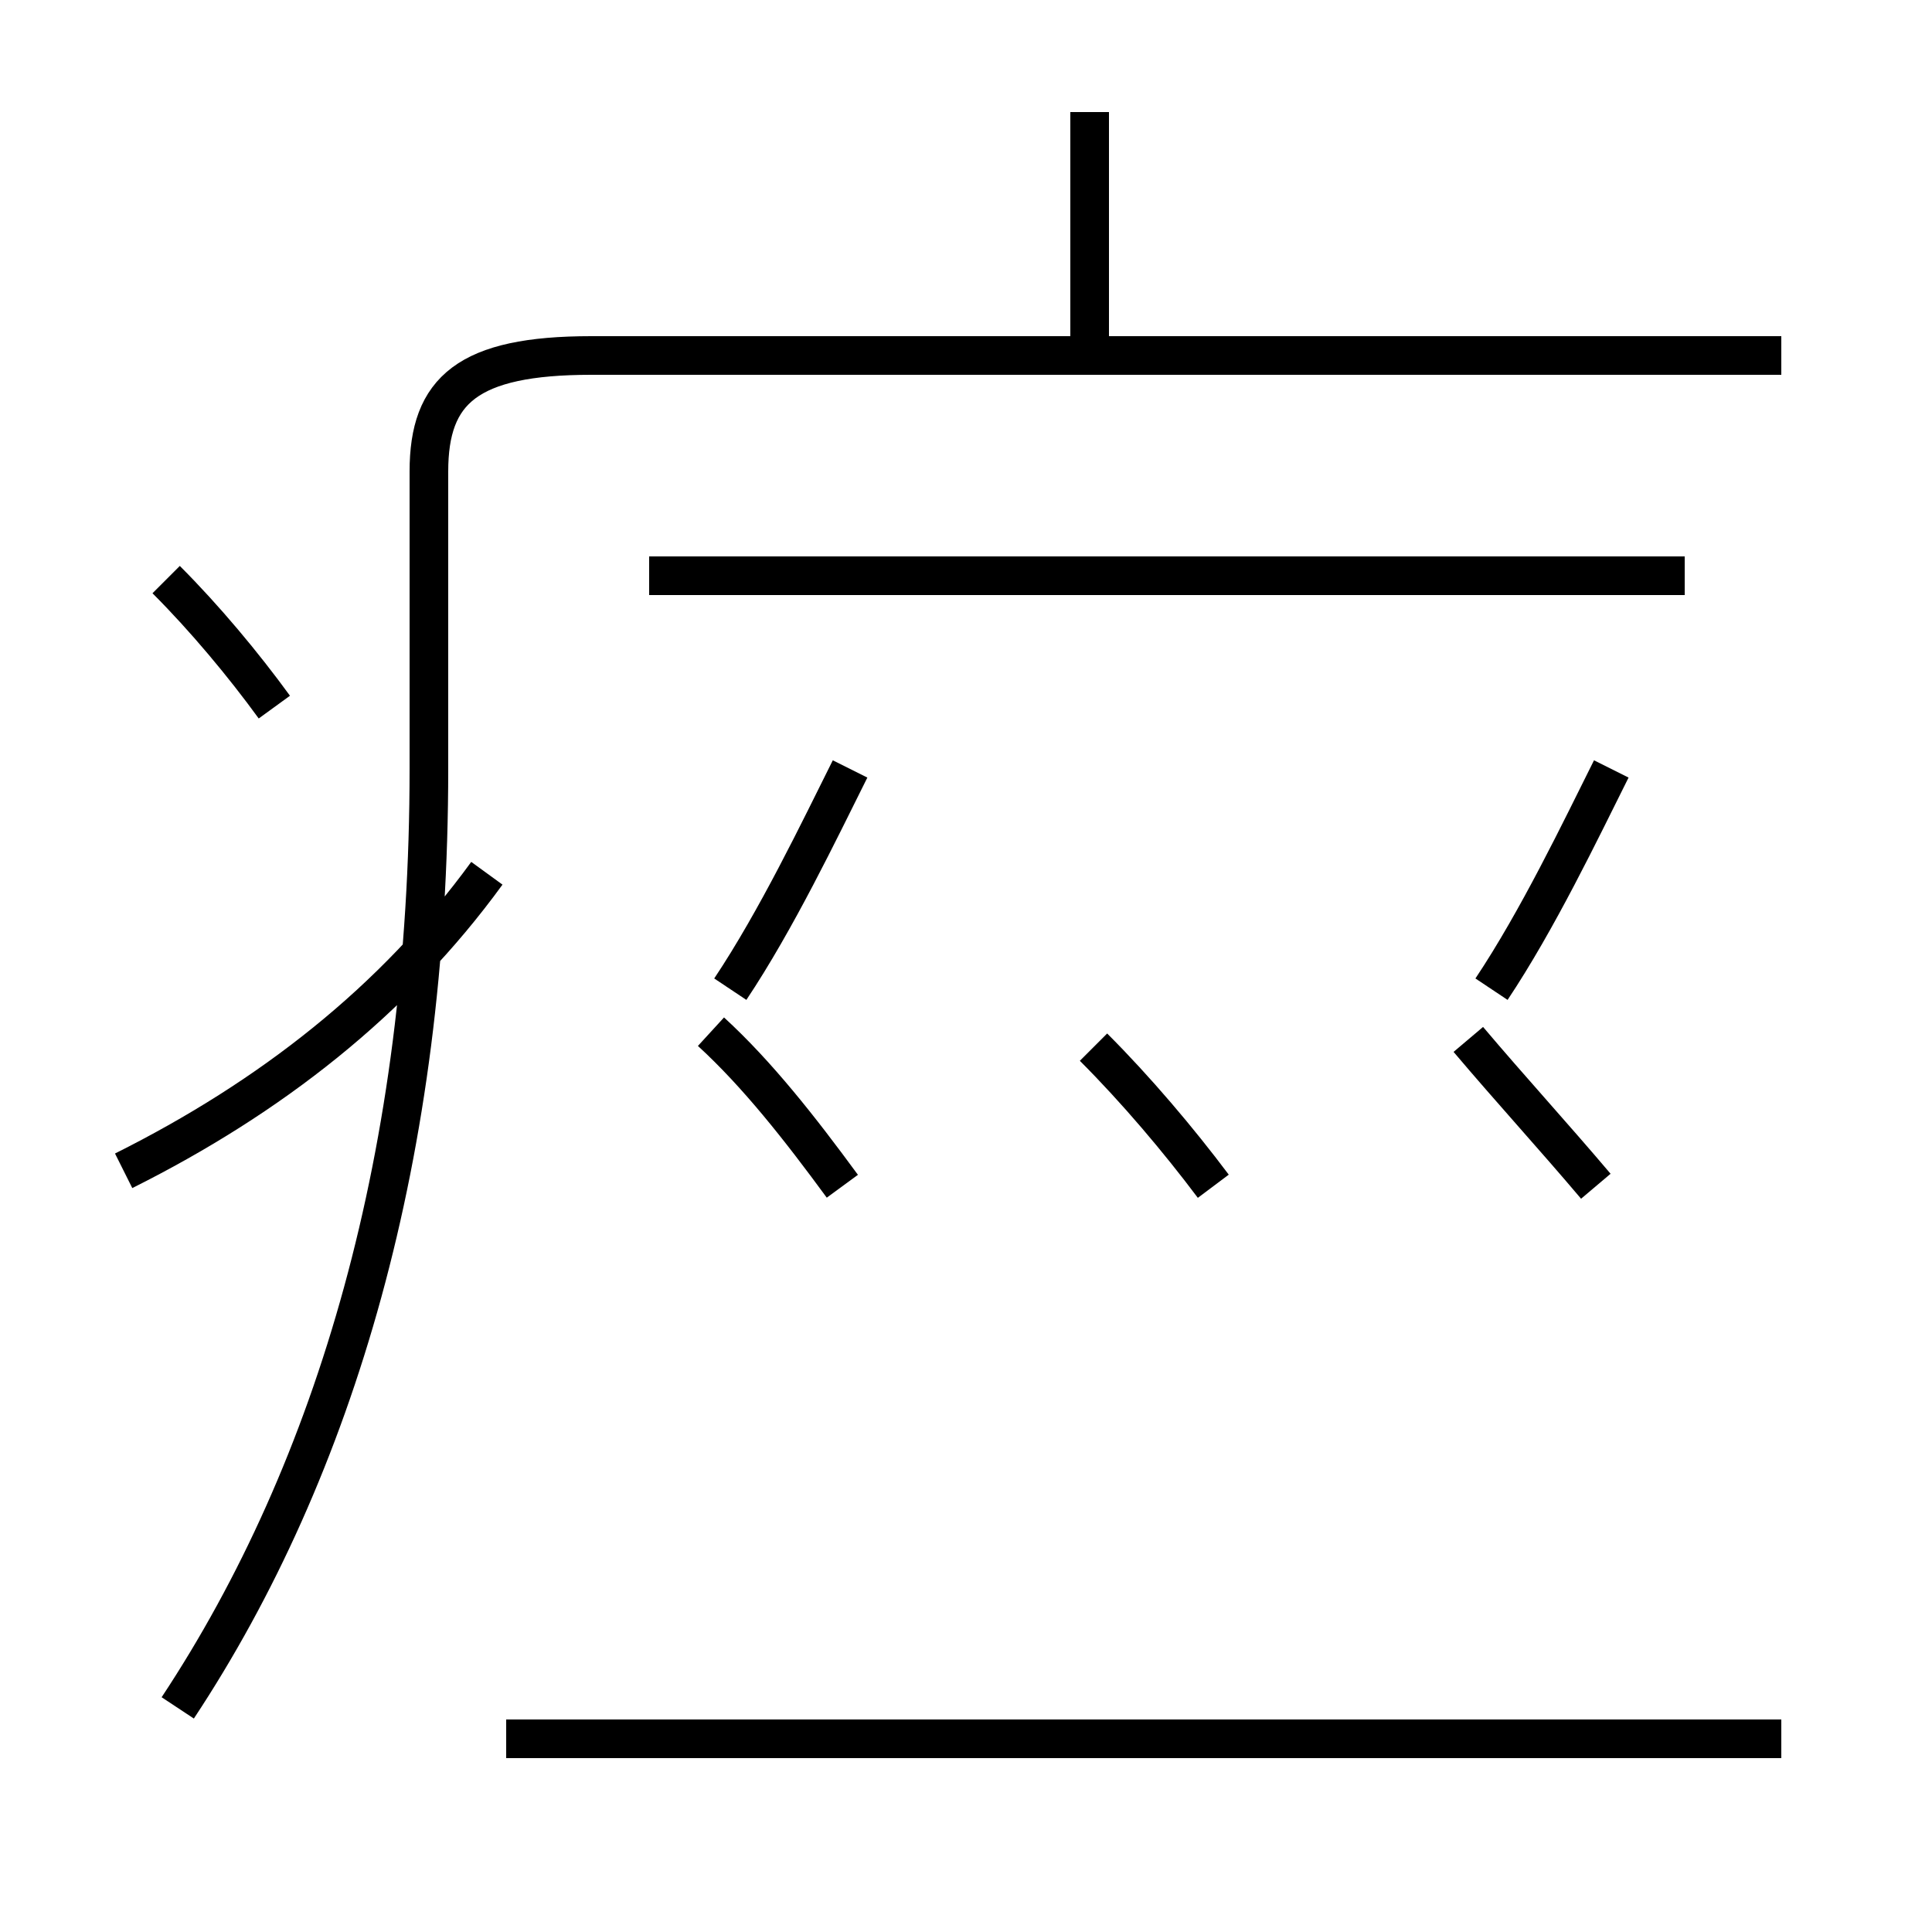 <?xml version='1.0' encoding='utf8'?>
<svg viewBox="0.0 -44.0 50.0 50.0" version="1.1" xmlns="http://www.w3.org/2000/svg">
<rect x="0.0" y="-44.0" width="50.0" height="50.0" fill="#808080" stroke="none"/>
<rect x="-1000" y="-1000" width="2000" height="2000" stroke="white" fill="white"/>
<g style="fill:none; stroke:#000000;  stroke-width:1">
<path d="M 4.6 -0.2 C 8.7 6.0 11.1 14.2 11.1 24.1 L 11.1 31.8 C 11.1 33.9 12.1 34.8 15.3 34.8 L 46.1 34.8 M 13.1 -1.0 L 46.1 -1.0 M 28.2 35.2 L 28.2 41.1 M 3.2 13.7 C 7.0 15.6 10.2 18.1 12.6 21.4 M 21.8 13.3 C 20.7 14.8 19.6 16.2 18.4 17.3 M 22.0 24.1 C 21.2 22.5 20.1 20.2 18.9 18.4 M 31.4 13.3 C 30.5 14.5 29.4 15.8 28.3 16.9 M 41.3 13.3 C 40.2 14.6 39.1 15.8 38.0 17.1 M 41.7 24.1 C 40.9 22.5 39.8 20.2 38.6 18.4 M 43.6 29.1 L 16.8 29.1 M 7.1 25.7 C 6.3 26.8 5.3 28.0 4.3 29.0 " transform="scale(1, -1)" />
</g>
</svg>